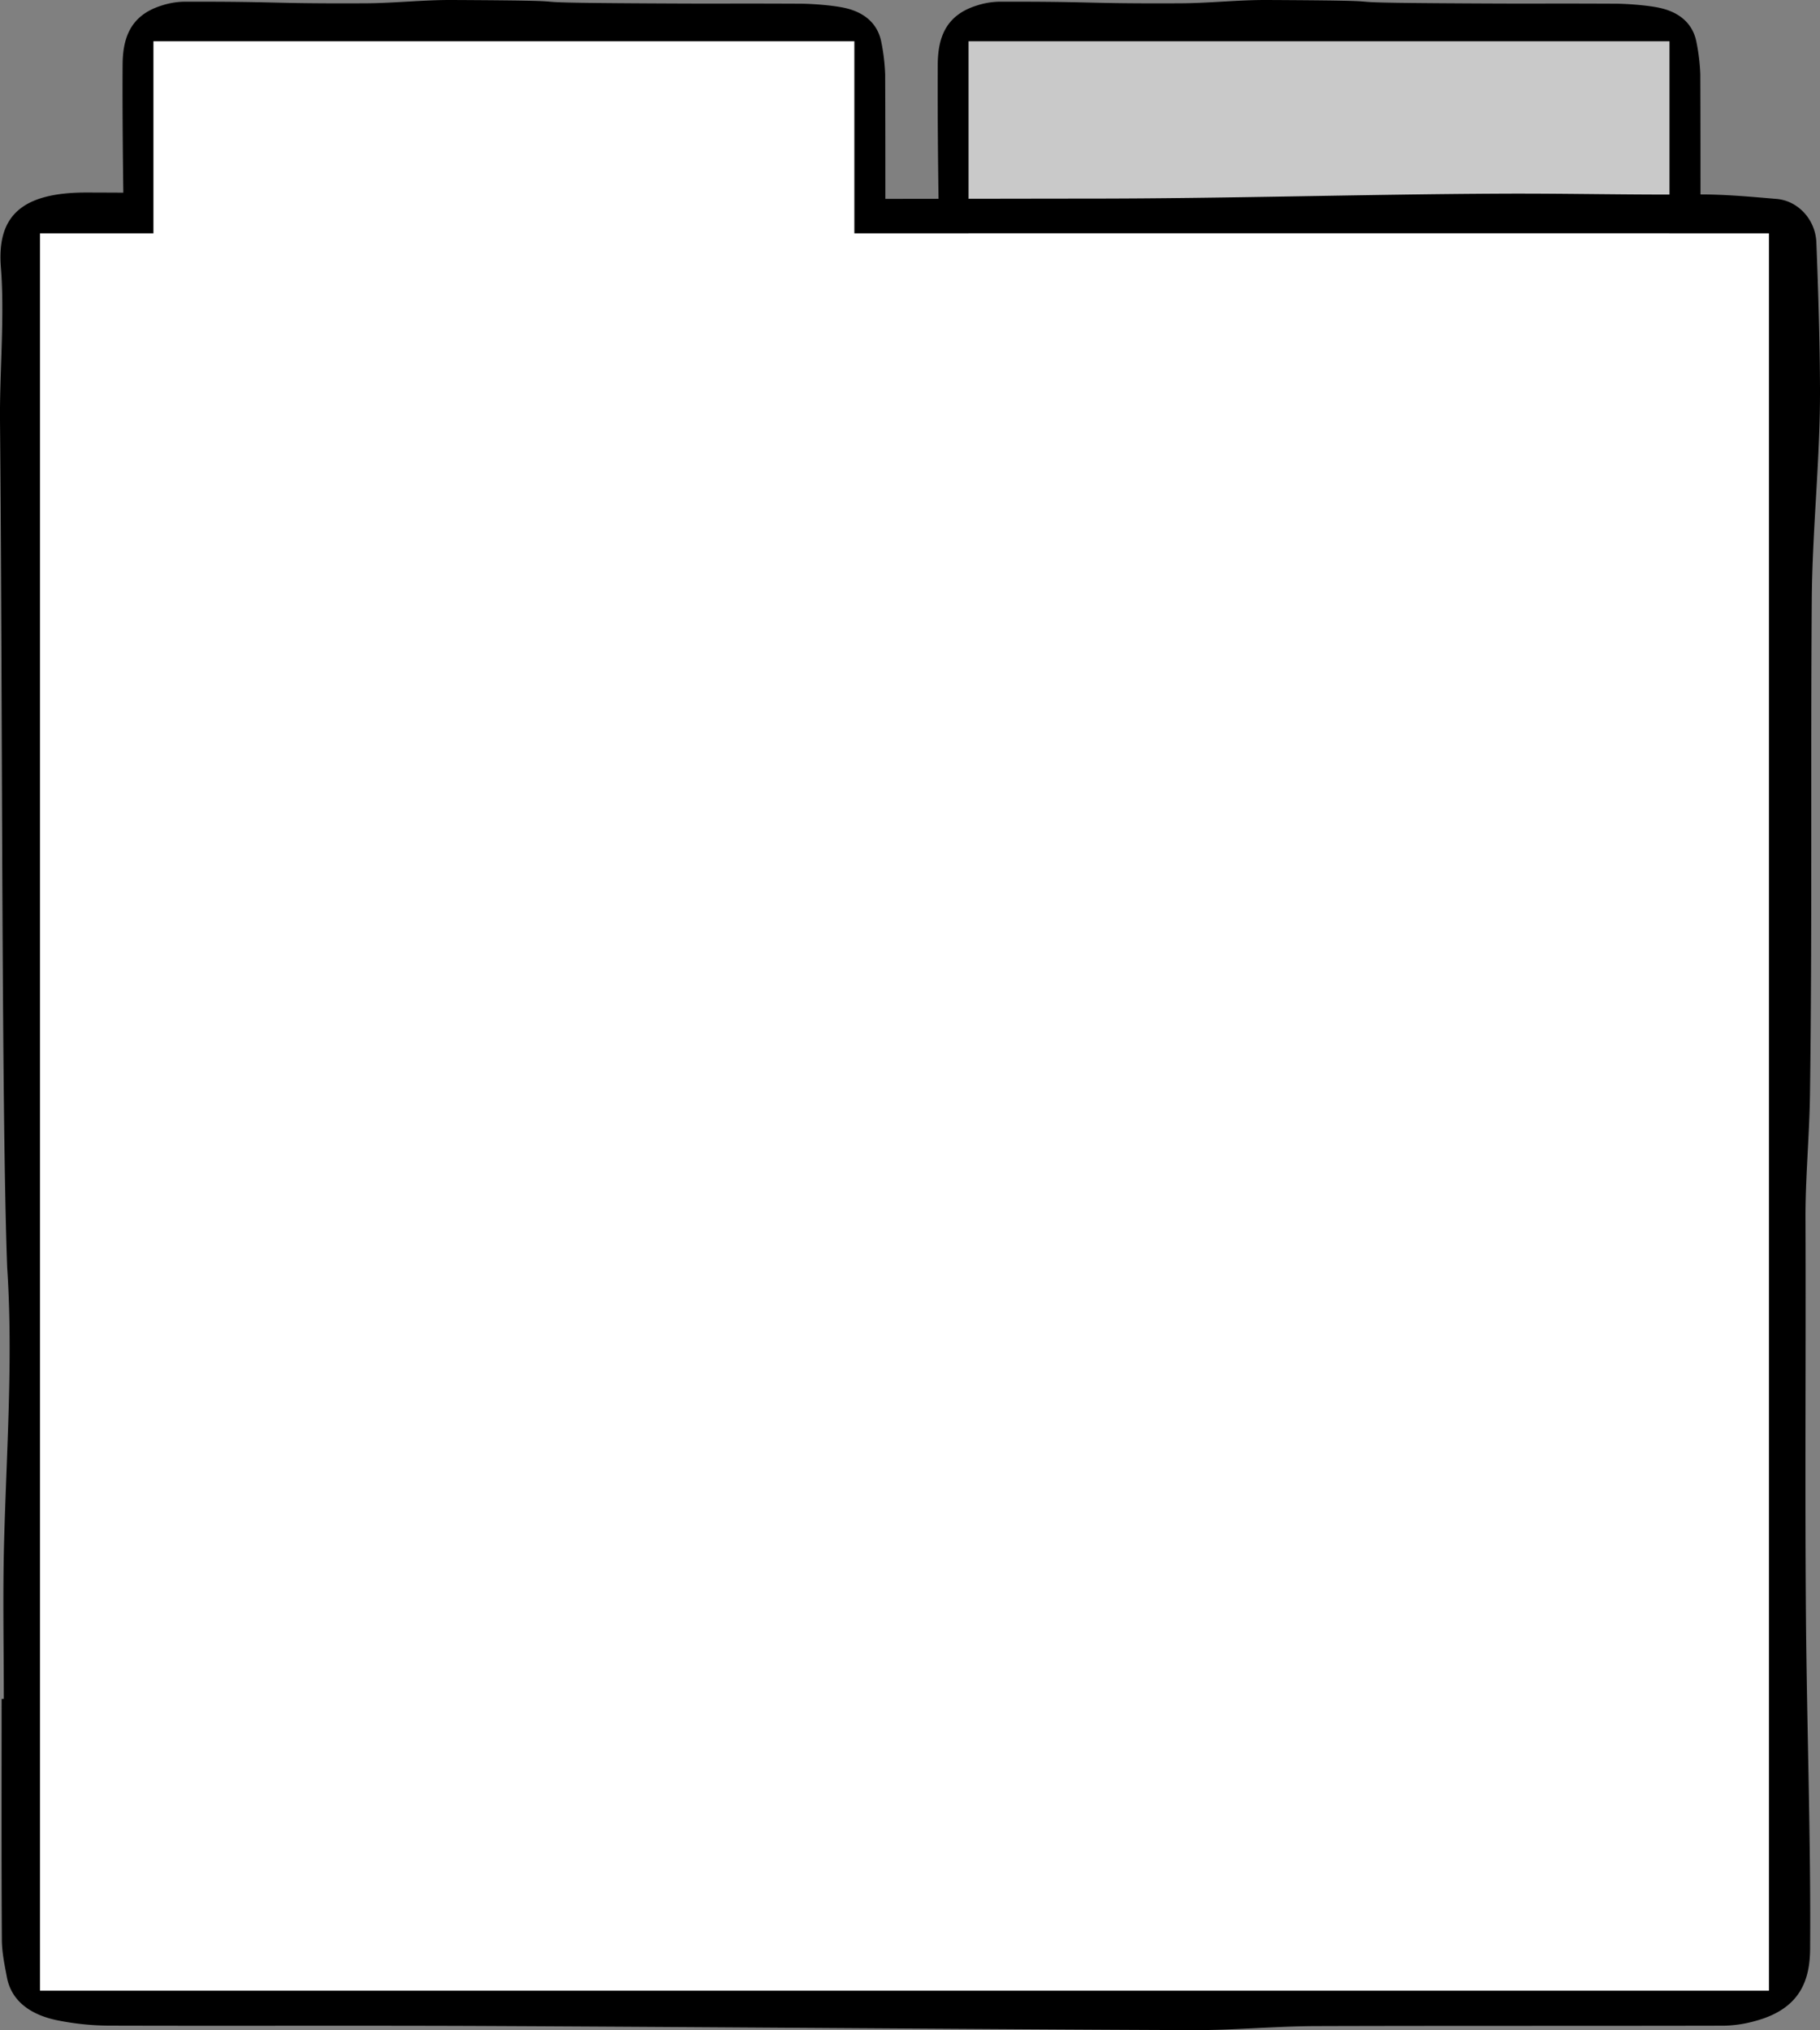<svg xmlns="http://www.w3.org/2000/svg" viewBox="0 0 765.84 854.14"><rect x="0" y="0" width="765.84" height="854.14" fill="#808080" stroke="none"/><defs><style>.cls-1{fill:#c9c9c9;}.cls-2{fill:#fff;}</style></defs><g id="Layer_2" data-name="Layer 2"><g id="UI"><path d="M715.55,92.38c0-18.69,0-42.39-.08-61.08a81.94,81.94,0,0,0-1.53-13.11c-1.33-7.81-6.68-12.79-15.11-14.77-5-1.18-14.12-1.85-19.3-1.87-38-.15-26.28.08-64.29-.13-70-.38-12-1.07-82-1.42C521-.06,508.81,1.34,496.6,1.39,455.84,1.58,461,.61,420.25.72a32.13,32.13,0,0,0-9.31,1.64c-13.37,4.18-16.29,14.07-16.35,24.91-.12,19.76.14,44.53.46,64.29"/><path class="cls-1" d="M702.51,106V17.36H407.56V106Z"/><path d="M1.6,714.77c0-21.72-.45-43.44.1-65.15,1-38.84,3.88-77.8,1.32-116.49C.56,467,1.11,295.65,0,176.9c-.18-20.08,2-44.17.38-64.23C-1.34,91.37,8.48,80.93,36.6,81c79.49.21,159,2.2,238.47,2.55,60.89.28,121.78.06,182.66,0,58.4,0,115.81-1.81,174.2-2.08,27.06-.13,55.11.58,82.16.34,11.17-.1,22.39.94,33.52,1.89,9,.77,16.33,8.68,16.7,18.31.8,20.36,1.43,40.74,1.53,61.11.13,29.76-3.24,59.52-3.46,89.28-.51,69.41.2,138.82-.76,208.22-.25,17.67-2,35.32-1.88,53,.2,55.2-.26,110.39.18,165.59.37,46.92,2.09,93.85,1.76,140.77-.1,13.18-4.2,25.19-23,30.27a52.13,52.13,0,0,1-13.11,2c-57.36.13-114.73,0-172.1.18-17.19.07-34.37,1.76-51.55,1.69-98.48-.42-197-1.26-295.43-1.73-53.49-.25-107,0-160.48-.16A112.45,112.45,0,0,1,24.2,850c-11.86-2.41-19.4-8.46-21.26-17.94-1-5.28-2.13-10.61-2.16-15.92-.2-33.79-.1-67.57-.1-101.36ZM16.83,98.22V837.48h727.5V98.22Z"/><path class="cls-2" d="M16.83,98.22h727.5V837.48H16.83Z"/><path d="M372.55,92.38c0-18.69,0-42.39-.08-61.08a81.94,81.94,0,0,0-1.53-13.11c-1.33-7.81-6.68-12.79-15.11-14.77-5-1.18-14.12-1.85-19.3-1.87-38-.15-26.28.08-64.29-.13-70-.38-12-1.07-82-1.42C178-.06,165.81,1.34,153.6,1.39,112.84,1.58,118,.61,77.25.72a32.13,32.13,0,0,0-9.31,1.64C54.57,6.54,51.65,16.43,51.59,27.27c-.12,19.76.14,44.53.46,64.29"/><path class="cls-2" d="M359.51,106V17.36H64.56V106Z"/></g></g></svg>
